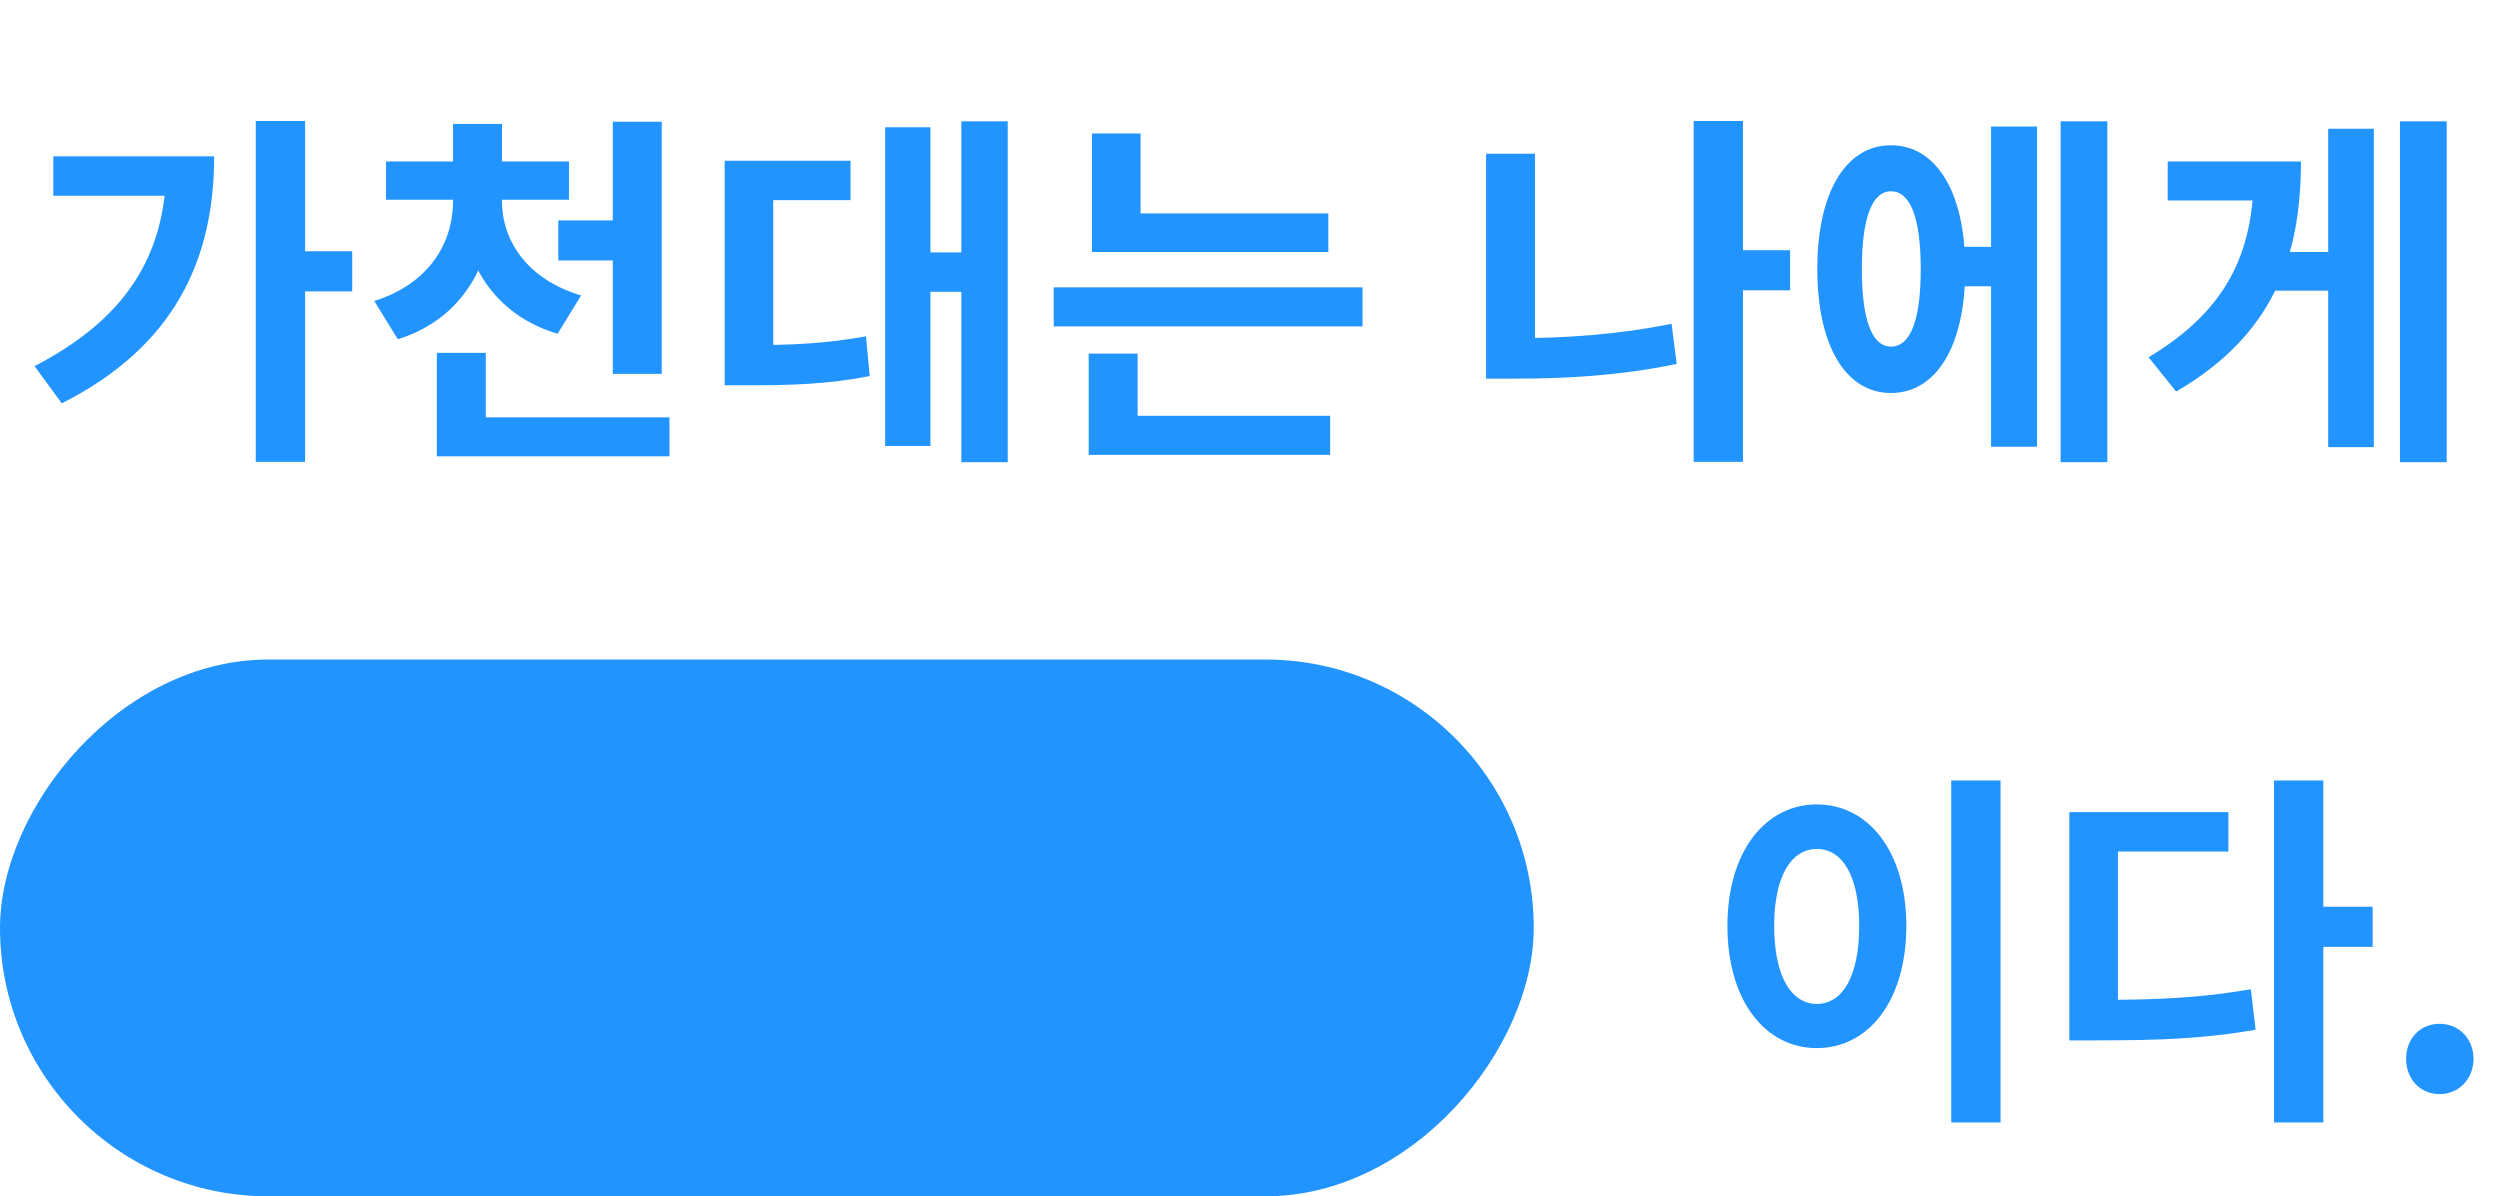 <svg width="163" height="78" viewBox="0 0 163 78" fill="none" xmlns="http://www.w3.org/2000/svg">
<path d="M16.676 7.888V30.112H19.892V7.888H16.676ZM19.052 16.384V19H22.964V16.384H19.052ZM10.844 10.192V10.744C10.844 16.768 8.084 20.848 2.252 23.872L4.028 26.296C11.42 22.576 13.964 16.864 13.964 10.192H10.844ZM3.476 10.192V12.76H12.476V10.192H3.476ZM29.538 12.256V13.12C29.538 15.808 28.002 18.496 24.402 19.624L25.938 22.12C30.162 20.8 32.13 17.176 32.13 13.12V12.256H29.538ZM30.114 12.256V13.12C30.114 17.008 32.154 20.512 36.354 21.76L37.89 19.264C34.29 18.184 32.73 15.616 32.73 13.12V12.256H30.114ZM25.17 10.528V13.024H37.098V10.528H25.17ZM29.538 8.08V11.464H32.73V8.08H29.538ZM36.402 14.368V16.984H41.562V14.368H36.402ZM39.954 7.936V24.376H43.146V7.936H39.954ZM28.482 27.208V29.752H43.65V27.208H28.482ZM28.482 23.008V28.888H31.674V23.008H28.482ZM62.68 7.912V30.136H65.704V7.912H62.68ZM59.704 16.456V19.024H63.4V16.456H59.704ZM57.712 8.296V29.08H60.664V8.296H57.712ZM47.248 22.504V25.12H48.808C51.664 25.12 54.016 25.048 56.704 24.52L56.464 21.928C53.824 22.408 51.544 22.504 48.808 22.504H47.248ZM47.248 10.48V23.752H50.416V13.048H55.456V10.48H47.248ZM71.198 13.912V16.432H86.606V13.912H71.198ZM68.702 18.736V21.28H88.838V18.736H68.702ZM71.198 8.704V15.16H74.366V8.704H71.198ZM70.982 27.112V29.656H86.726V27.112H70.982ZM70.982 23.056V27.784H74.174V23.056H70.982ZM112.802 16.312V18.928H116.714V16.312H112.802ZM110.426 7.888V30.112H113.642V7.888H110.426ZM96.89 10.024V23.824H100.082V10.024H96.89ZM96.89 22.048V24.688H98.81C102.074 24.688 105.65 24.496 109.322 23.728L108.986 21.112C105.41 21.832 101.978 22.048 98.81 22.048H96.89ZM127.176 16.096V18.664H130.824V16.096H127.176ZM134.352 7.912V30.136H137.4V7.912H134.352ZM129.816 8.248V29.128H132.816V8.248H129.816ZM123.288 9.472C120.36 9.472 118.488 12.52 118.488 17.536C118.488 22.576 120.36 25.624 123.288 25.624C126.24 25.624 128.136 22.576 128.136 17.536C128.136 12.52 126.24 9.472 123.288 9.472ZM123.288 12.472C124.536 12.472 125.232 14.152 125.232 17.536C125.232 20.944 124.536 22.6 123.288 22.6C122.088 22.6 121.392 20.944 121.392 17.536C121.392 14.152 122.088 12.472 123.288 12.472ZM156.478 7.912V30.136H159.526V7.912H156.478ZM147.67 16.432V18.952H152.422V16.432H147.67ZM151.798 8.392V29.152H154.774V8.392H151.798ZM146.95 10.528V11.176C146.95 16.552 145.15 20.248 140.086 23.296L141.886 25.528C148.126 21.904 150.022 16.864 150.022 10.528H146.95ZM141.334 10.528V13.072H147.958V10.528H141.334Z" fill="#2294FF"/>
<rect width="100" height="35" rx="17.5" transform="matrix(-1 0 0 1 100 43)" fill="#2294FF"/>
<path d="M127.22 50.888V73.184H130.436V50.888H127.22ZM118.46 52.448C115.1 52.448 112.628 55.52 112.628 60.368C112.628 65.264 115.1 68.336 118.46 68.336C121.82 68.336 124.292 65.264 124.292 60.368C124.292 55.52 121.82 52.448 118.46 52.448ZM118.46 55.352C120.116 55.352 121.22 57.104 121.22 60.368C121.22 63.68 120.116 65.456 118.46 65.456C116.804 65.456 115.676 63.68 115.676 60.368C115.676 57.104 116.804 55.352 118.46 55.352ZM148.266 50.888V73.184H151.482V50.888H148.266ZM150.762 59.12V61.736H154.698V59.12H150.762ZM134.922 65.192V67.832H136.794C140.658 67.832 143.706 67.736 147.066 67.136L146.754 64.496C143.49 65.072 140.538 65.192 136.794 65.192H134.922ZM134.922 52.952V66.464H138.09V55.52H145.29V52.952H134.922ZM159.064 71.336C160.312 71.336 161.272 70.352 161.272 69.032C161.272 67.712 160.312 66.752 159.064 66.752C157.792 66.752 156.88 67.712 156.88 69.032C156.88 70.352 157.792 71.336 159.064 71.336Z" fill="#2294FF"/>
</svg>
